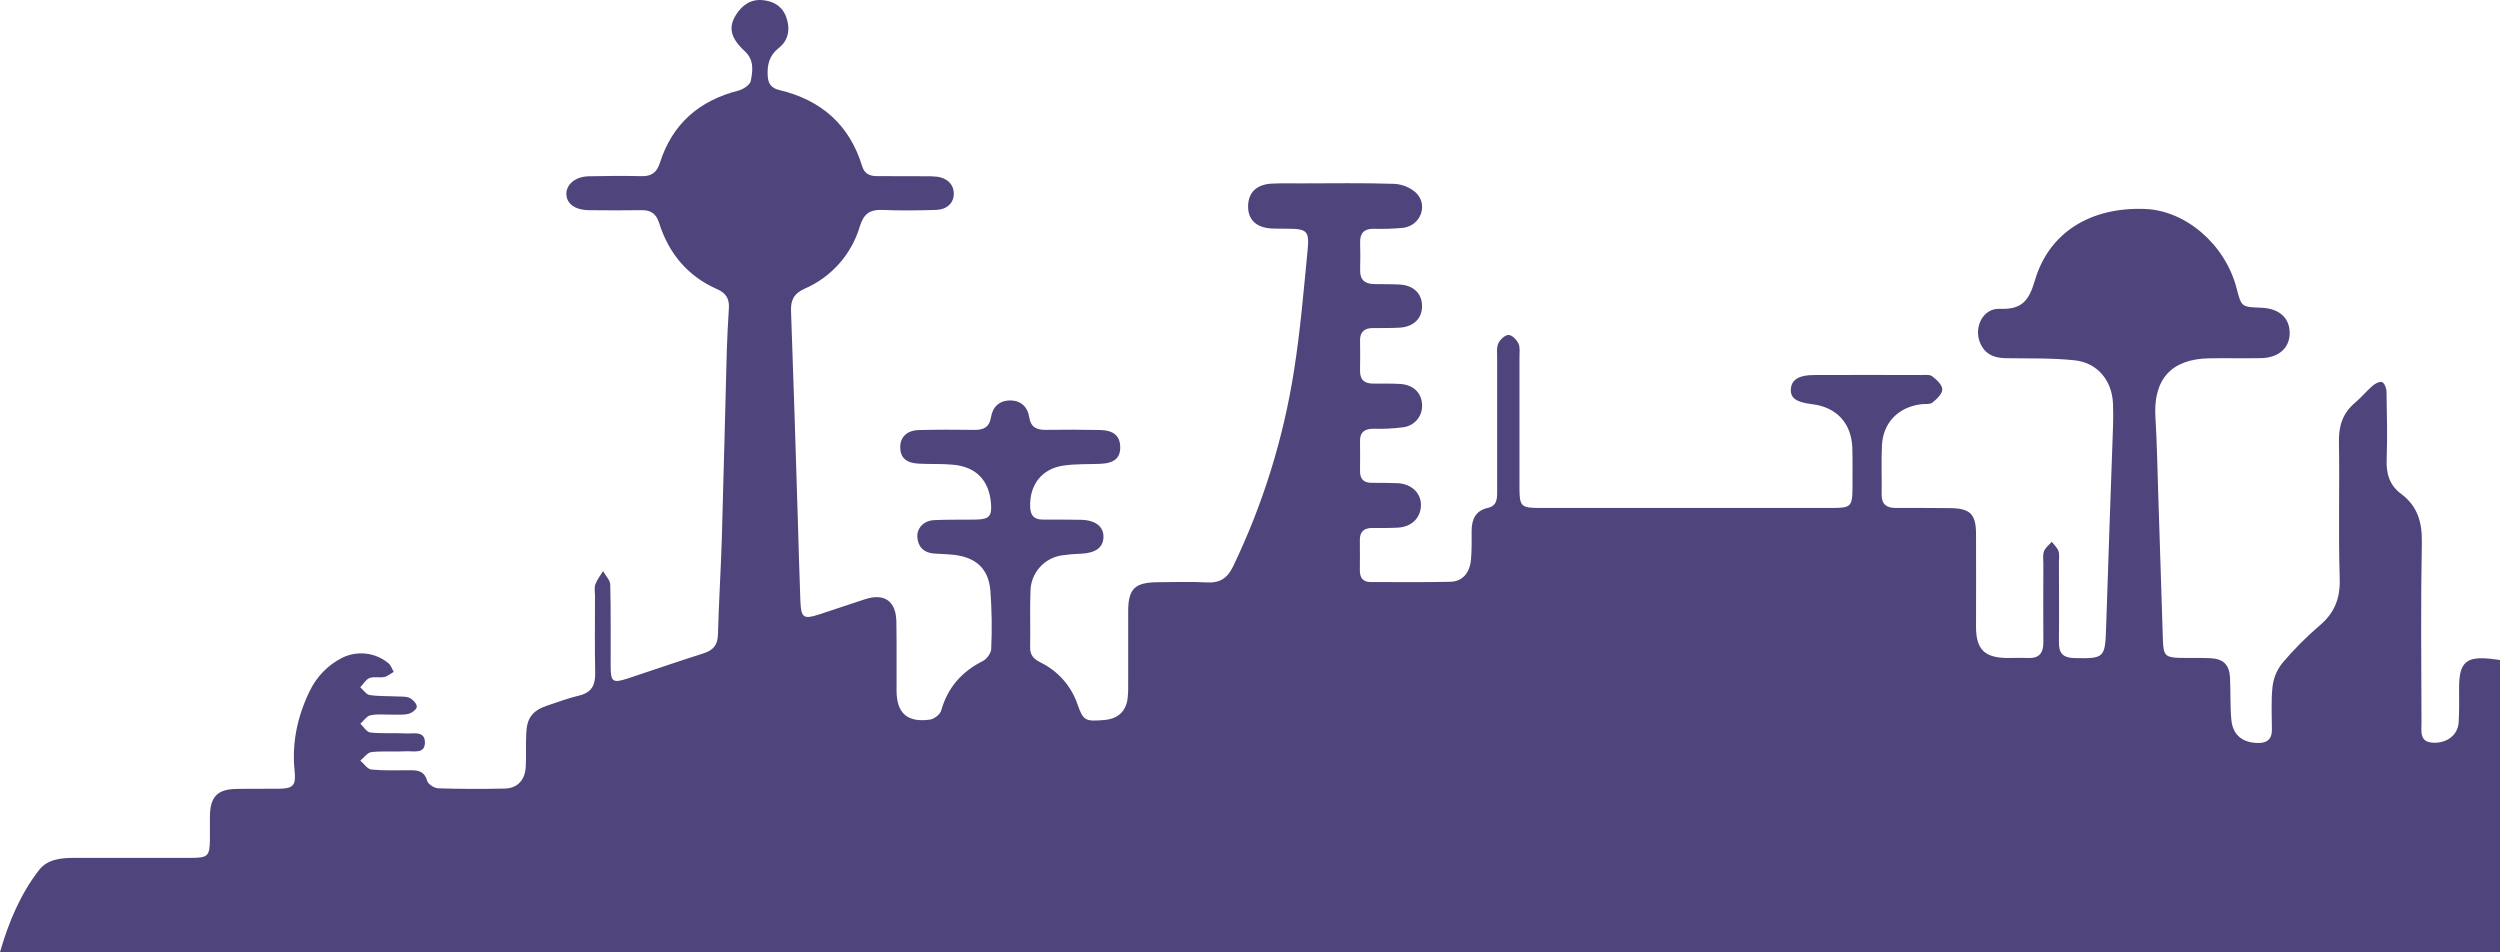 <svg width="512" height="195" viewBox="0 0 512 195" fill="none" xmlns="http://www.w3.org/2000/svg">
<path d="M0 195C1.743 188.934 4.143 183.142 8.03 178.146C9.735 175.967 12.508 175.693 15.172 175.693C23.12 175.693 31.07 175.693 39.021 175.693C42.63 175.693 42.956 175.349 42.989 171.807C42.989 170.231 42.989 168.66 42.989 167.09C43.074 163.146 44.524 161.651 48.416 161.571C51.331 161.509 54.24 161.571 57.155 161.533C60.069 161.495 60.636 160.816 60.339 157.939C59.743 152.226 60.882 146.84 63.343 141.703C64.743 138.676 67.124 136.21 70.102 134.703C71.629 133.954 73.341 133.667 75.029 133.875C76.718 134.084 78.308 134.78 79.606 135.877C80.078 136.302 80.296 137.019 80.631 137.599C79.993 137.962 79.389 138.509 78.699 138.651C77.712 138.849 76.569 138.514 75.671 138.863C74.911 139.165 74.401 140.113 73.782 140.75C74.415 141.302 74.996 142.231 75.7 142.34C77.551 142.627 79.478 142.538 81.368 142.637C82.228 142.679 83.191 142.59 83.909 142.948C84.627 143.307 85.364 144.127 85.359 144.745C85.359 145.255 84.339 146.033 83.649 146.198C82.525 146.462 81.288 146.33 80.126 146.354C78.709 146.377 77.249 146.189 75.874 146.486C75.095 146.66 74.49 147.613 73.805 148.217C74.481 148.849 75.105 149.943 75.837 150.019C78.25 150.269 80.711 150.08 83.144 150.208C84.66 150.292 87.008 149.604 87.022 152.047C87.036 154.491 84.66 153.778 83.163 153.863C80.801 153.995 78.439 153.774 76.078 154.024C75.26 154.113 74.547 155.16 73.787 155.769C74.538 156.406 75.246 157.524 76.054 157.599C78.704 157.854 81.396 157.755 84.084 157.745C85.699 157.745 86.946 157.991 87.48 159.906C87.669 160.599 88.926 161.415 89.719 161.443C94.282 161.594 98.85 161.604 103.417 161.495C105.973 161.434 107.536 159.736 107.669 157.057C107.801 154.783 107.669 152.495 107.777 150.217C107.891 147.038 109.062 145.5 112.095 144.5C114.258 143.774 116.407 142.967 118.623 142.443C121.183 141.835 121.929 140.311 121.896 137.83C121.778 132.566 121.858 127.297 121.858 122.028C121.858 121.245 121.674 120.387 121.924 119.67C122.279 118.703 122.964 117.859 123.511 116.962C124.022 117.906 124.957 118.802 124.98 119.736C125.122 125.311 125.042 130.896 125.065 136.476C125.065 139.656 125.495 139.953 128.566 138.948C133.724 137.259 138.849 135.453 144.026 133.826C146.029 133.193 146.973 132.156 147.035 129.976C147.205 123.458 147.625 116.948 147.824 110.434C148.206 97.557 148.494 84.675 148.849 71.797C148.929 68.892 149.108 65.991 149.278 63.09C149.387 61.231 148.716 60.033 146.917 59.241C140.861 56.59 136.969 51.925 134.999 45.694C134.399 43.807 133.351 43.01 131.409 43.043C127.791 43.099 124.168 43.085 120.545 43.043C117.678 42.991 115.968 41.656 115.992 39.646C116.015 37.722 117.881 36.17 120.536 36.104C124.154 36.014 127.777 35.995 131.4 36.08C133.455 36.127 134.527 35.302 135.155 33.33C137.682 25.392 143.185 20.595 151.215 18.557C152.198 18.302 153.577 17.41 153.752 16.604C154.172 14.514 154.489 12.288 152.519 10.472C149.585 7.769 149.127 5.59 150.733 3.038C151.99 1.043 153.756 -0.207 156.213 0.028C158.494 0.245 160.28 1.349 161.054 3.599C161.871 5.958 161.498 8.245 159.505 9.816C157.512 11.387 157.086 13.307 157.233 15.632C157.337 17.212 158.045 18.066 159.566 18.429C168.14 20.467 173.964 25.505 176.571 34.043C177.043 35.59 178.13 36.076 179.623 36.071C182.849 36.071 186.075 36.071 189.301 36.094C190.167 36.075 191.032 36.105 191.894 36.184C194.02 36.444 195.347 37.826 195.338 39.689C195.328 41.552 193.973 42.901 191.748 42.991C188.054 43.094 184.346 43.16 180.652 42.991C178.106 42.892 176.873 43.844 176.108 46.316C175.275 49.16 173.824 51.784 171.857 54.003C169.891 56.222 167.459 57.98 164.734 59.151C162.58 60.123 161.9 61.51 162.004 63.76C162.519 77.91 162.948 92.024 163.388 106.156C163.562 111.816 163.695 117.476 163.921 123.137C164.063 126.552 164.583 126.873 167.776 125.83C170.969 124.788 174.049 123.736 177.19 122.712C181.106 121.443 183.491 123.094 183.576 127.278C183.666 131.995 183.576 136.712 183.614 141.429C183.614 146.066 185.829 148.033 190.477 147.373C191.327 147.25 192.523 146.321 192.749 145.538C194.086 140.821 196.939 137.566 201.275 135.387C202.088 134.976 202.971 133.774 202.999 132.91C203.186 128.911 203.129 124.903 202.829 120.91C202.423 116.467 199.905 114.193 195.494 113.646C194.077 113.472 192.66 113.476 191.242 113.359C189.23 113.189 188.04 112.08 187.875 110.057C187.723 108.217 189.145 106.642 191.233 106.528C194.138 106.373 197.057 106.472 199.967 106.406C202.584 106.349 203.165 105.67 202.957 103.104C202.57 98.387 199.943 95.609 195.187 95.17C192.825 94.953 190.463 95.085 188.101 94.953C185.56 94.816 184.389 93.708 184.365 91.627C184.341 89.547 185.725 88.132 188.191 88.076C191.97 87.981 195.749 87.981 199.528 88.038C201.417 88.061 202.617 87.543 202.962 85.41C203.297 83.359 204.653 82.019 206.873 82.014C209.093 82.01 210.458 83.344 210.779 85.41C211.114 87.547 212.3 88.061 214.204 88.033C217.904 87.98 221.604 87.991 225.304 88.066C228.081 88.123 229.385 89.288 229.423 91.543C229.461 93.797 228.2 94.873 225.347 94.991C222.834 95.094 220.292 94.991 217.817 95.344C213.325 96 210.836 99.302 210.977 103.797C211.034 105.571 211.771 106.41 213.538 106.41C216.136 106.41 218.734 106.41 221.331 106.453C224.34 106.514 226.022 107.811 225.989 109.972C225.956 112.132 224.378 113.245 221.478 113.392C220.142 113.431 218.809 113.546 217.487 113.736C215.752 113.986 214.16 114.833 212.984 116.131C211.809 117.429 211.124 119.096 211.048 120.844C210.892 124.769 211.048 128.703 210.973 132.637C210.944 134.236 211.804 135.019 213.103 135.67C214.878 136.535 216.464 137.744 217.767 139.227C219.07 140.71 220.065 142.436 220.694 144.307C221.851 147.571 222.229 147.788 226.116 147.462C228.88 147.231 230.538 145.783 230.925 143.151C231.037 142.212 231.079 141.266 231.053 140.321C231.053 135.288 231.053 130.259 231.053 125.226C231.053 120.561 232.399 119.269 237.155 119.241C240.462 119.241 243.768 119.085 247.075 119.278C249.791 119.439 251.326 118.495 252.554 115.976C258.658 103.27 262.861 89.737 265.029 75.811C266.314 67.675 266.999 59.444 267.797 51.241C268.184 47.283 267.655 46.873 263.749 46.84C262.648 46.84 261.543 46.84 260.443 46.797C257.278 46.632 255.563 44.981 255.61 42.198C255.658 39.415 257.358 37.75 260.499 37.604C262.464 37.51 264.439 37.557 266.404 37.557C272.78 37.557 279.157 37.439 285.529 37.651C287.215 37.731 288.82 38.399 290.064 39.538C292.534 42.071 290.914 46.189 287.39 46.656C285.35 46.852 283.299 46.918 281.25 46.854C279.36 46.854 278.52 47.75 278.557 49.613C278.595 51.477 278.609 53.387 278.557 55.274C278.491 57.283 279.502 58.146 281.391 58.179C283.125 58.212 284.859 58.179 286.587 58.269C289.421 58.401 291.174 60.047 291.235 62.557C291.297 65.179 289.54 66.948 286.587 67.109C284.783 67.208 282.969 67.17 281.16 67.189C279.455 67.189 278.51 67.953 278.538 69.76C278.571 71.802 278.576 73.849 278.538 75.892C278.496 77.816 279.483 78.576 281.302 78.566C283.12 78.557 284.925 78.533 286.729 78.632C289.332 78.778 291.023 80.326 291.221 82.599C291.361 83.751 291.04 84.912 290.328 85.829C289.616 86.747 288.571 87.347 287.419 87.5C285.393 87.77 283.349 87.873 281.306 87.807C279.478 87.807 278.472 88.491 278.534 90.429C278.581 92.472 278.534 94.519 278.534 96.561C278.534 98.118 279.308 98.868 280.853 98.882C282.662 98.882 284.476 98.882 286.285 98.962C289.119 99.109 291.07 101.033 291.009 103.5C290.961 106.071 289.091 107.915 286.285 108.061C284.561 108.151 282.823 108.142 281.089 108.127C279.356 108.113 278.458 108.873 278.496 110.675C278.534 112.717 278.496 114.76 278.496 116.807C278.496 118.302 279.096 119.203 280.711 119.203C286.143 119.203 291.575 119.274 297.008 119.151C299.487 119.094 300.994 117.387 301.259 114.618C301.433 112.67 301.386 110.693 301.391 108.731C301.391 106.373 302.194 104.566 304.726 104.014C306.592 103.59 306.615 102.127 306.615 100.712C306.615 91.593 306.615 82.473 306.615 73.354C306.615 72.335 306.459 71.198 306.856 70.335C307.206 69.557 308.212 68.604 308.935 68.599C309.657 68.594 310.602 69.576 310.975 70.349C311.348 71.123 311.188 72.198 311.188 73.137C311.188 82.099 311.188 91.061 311.188 100.024C311.188 103.623 311.556 104.024 315.051 104.024C335.205 104.024 355.359 104.024 375.513 104.024C379.032 104.024 379.367 103.637 379.386 100.038C379.386 97.288 379.438 94.533 379.358 91.783C379.207 86.703 376.136 83.382 371.139 82.778C367.832 82.377 366.637 81.524 366.774 79.637C366.911 77.75 368.451 76.807 371.46 76.807C378.782 76.781 386.103 76.781 393.425 76.807C394.204 76.807 395.201 76.66 395.72 77.066C396.618 77.76 397.78 78.83 397.785 79.75C397.789 80.67 396.637 81.75 395.749 82.458C395.229 82.873 394.237 82.689 393.453 82.788C388.805 83.354 385.645 86.561 385.423 91.208C385.253 94.576 385.423 97.962 385.362 101.344C385.362 103.269 386.372 104.019 388.158 104.024C391.937 104.024 395.716 104.024 399.494 104.066C403.495 104.127 404.69 105.311 404.69 109.344C404.728 115.712 404.69 122.08 404.69 128.448C404.714 132.991 406.438 134.689 411.006 134.755C412.423 134.755 413.84 134.689 415.257 134.755C417.619 134.877 418.502 133.759 418.478 131.5C418.426 126.156 418.478 120.807 418.478 115.462C418.478 114.599 418.318 113.656 418.611 112.892C418.903 112.127 419.655 111.594 420.207 110.958C420.68 111.585 421.322 112.156 421.568 112.844C421.813 113.533 421.667 114.401 421.667 115.203C421.667 120.623 421.728 126.052 421.667 131.472C421.629 133.755 422.47 134.722 424.817 134.774C430.934 134.906 431.133 134.731 431.326 128.642C431.761 114.901 432.271 101.165 432.744 87.425C432.795 85.854 432.81 84.278 432.744 82.708C432.569 77.991 429.607 74.293 424.907 73.793C420.207 73.293 415.46 73.434 410.77 73.359C408.346 73.316 406.466 72.524 405.503 70.16C404.199 66.962 406.155 63.085 409.546 63.245C414.043 63.444 415.526 61.599 416.74 57.448C419.64 47.543 428.218 42.354 439.352 42.797C447.703 43.137 455.747 50.118 458.052 59.028C459.049 62.873 459.049 62.873 463.078 63.019C466.706 63.151 468.879 65.043 468.926 68.094C468.978 71.227 466.734 73.283 462.988 73.349C459.446 73.42 455.903 73.316 452.36 73.387C444.647 73.538 440.948 77.736 441.43 85.458C441.742 90.472 441.822 95.505 441.987 100.528C442.324 110.736 442.65 120.943 442.965 131.151C443.064 134.255 443.475 134.675 446.569 134.736C448.615 134.769 450.665 134.703 452.71 134.802C455.346 134.929 456.569 136.132 456.706 138.788C456.857 141.689 456.706 144.613 456.99 147.495C457.301 150.594 459.351 152.137 462.478 152.165C464.33 152.165 465.279 151.387 465.284 149.509C465.284 146.524 465.09 143.509 465.421 140.547C465.632 138.8 466.331 137.148 467.438 135.778C469.776 133.014 472.333 130.443 475.085 128.09C478.165 125.481 479.299 122.495 479.171 118.429C478.878 109.085 479.171 99.722 479.015 90.373C478.963 87.132 479.847 84.557 482.322 82.472C483.583 81.415 484.627 80.113 485.879 79.028C486.413 78.557 487.39 78.057 487.867 78.264C488.344 78.472 488.746 79.519 488.755 80.208C488.845 84.844 488.954 89.491 488.788 94.118C488.68 97.019 489.369 99.382 491.741 101.137C495.146 103.665 496.086 107.019 495.992 111.212C495.756 123.476 495.888 135.741 495.921 148.005C495.921 149.811 495.449 152.042 498.429 152.113C501.183 152.184 503.365 150.514 503.531 147.948C503.691 145.524 503.601 143.08 503.62 140.642C503.668 135.642 505.104 134.382 510.139 134.925C510.762 134.991 511.381 135.09 512 135.17V195H0Z" fill="#4F447C"/>
</svg>
